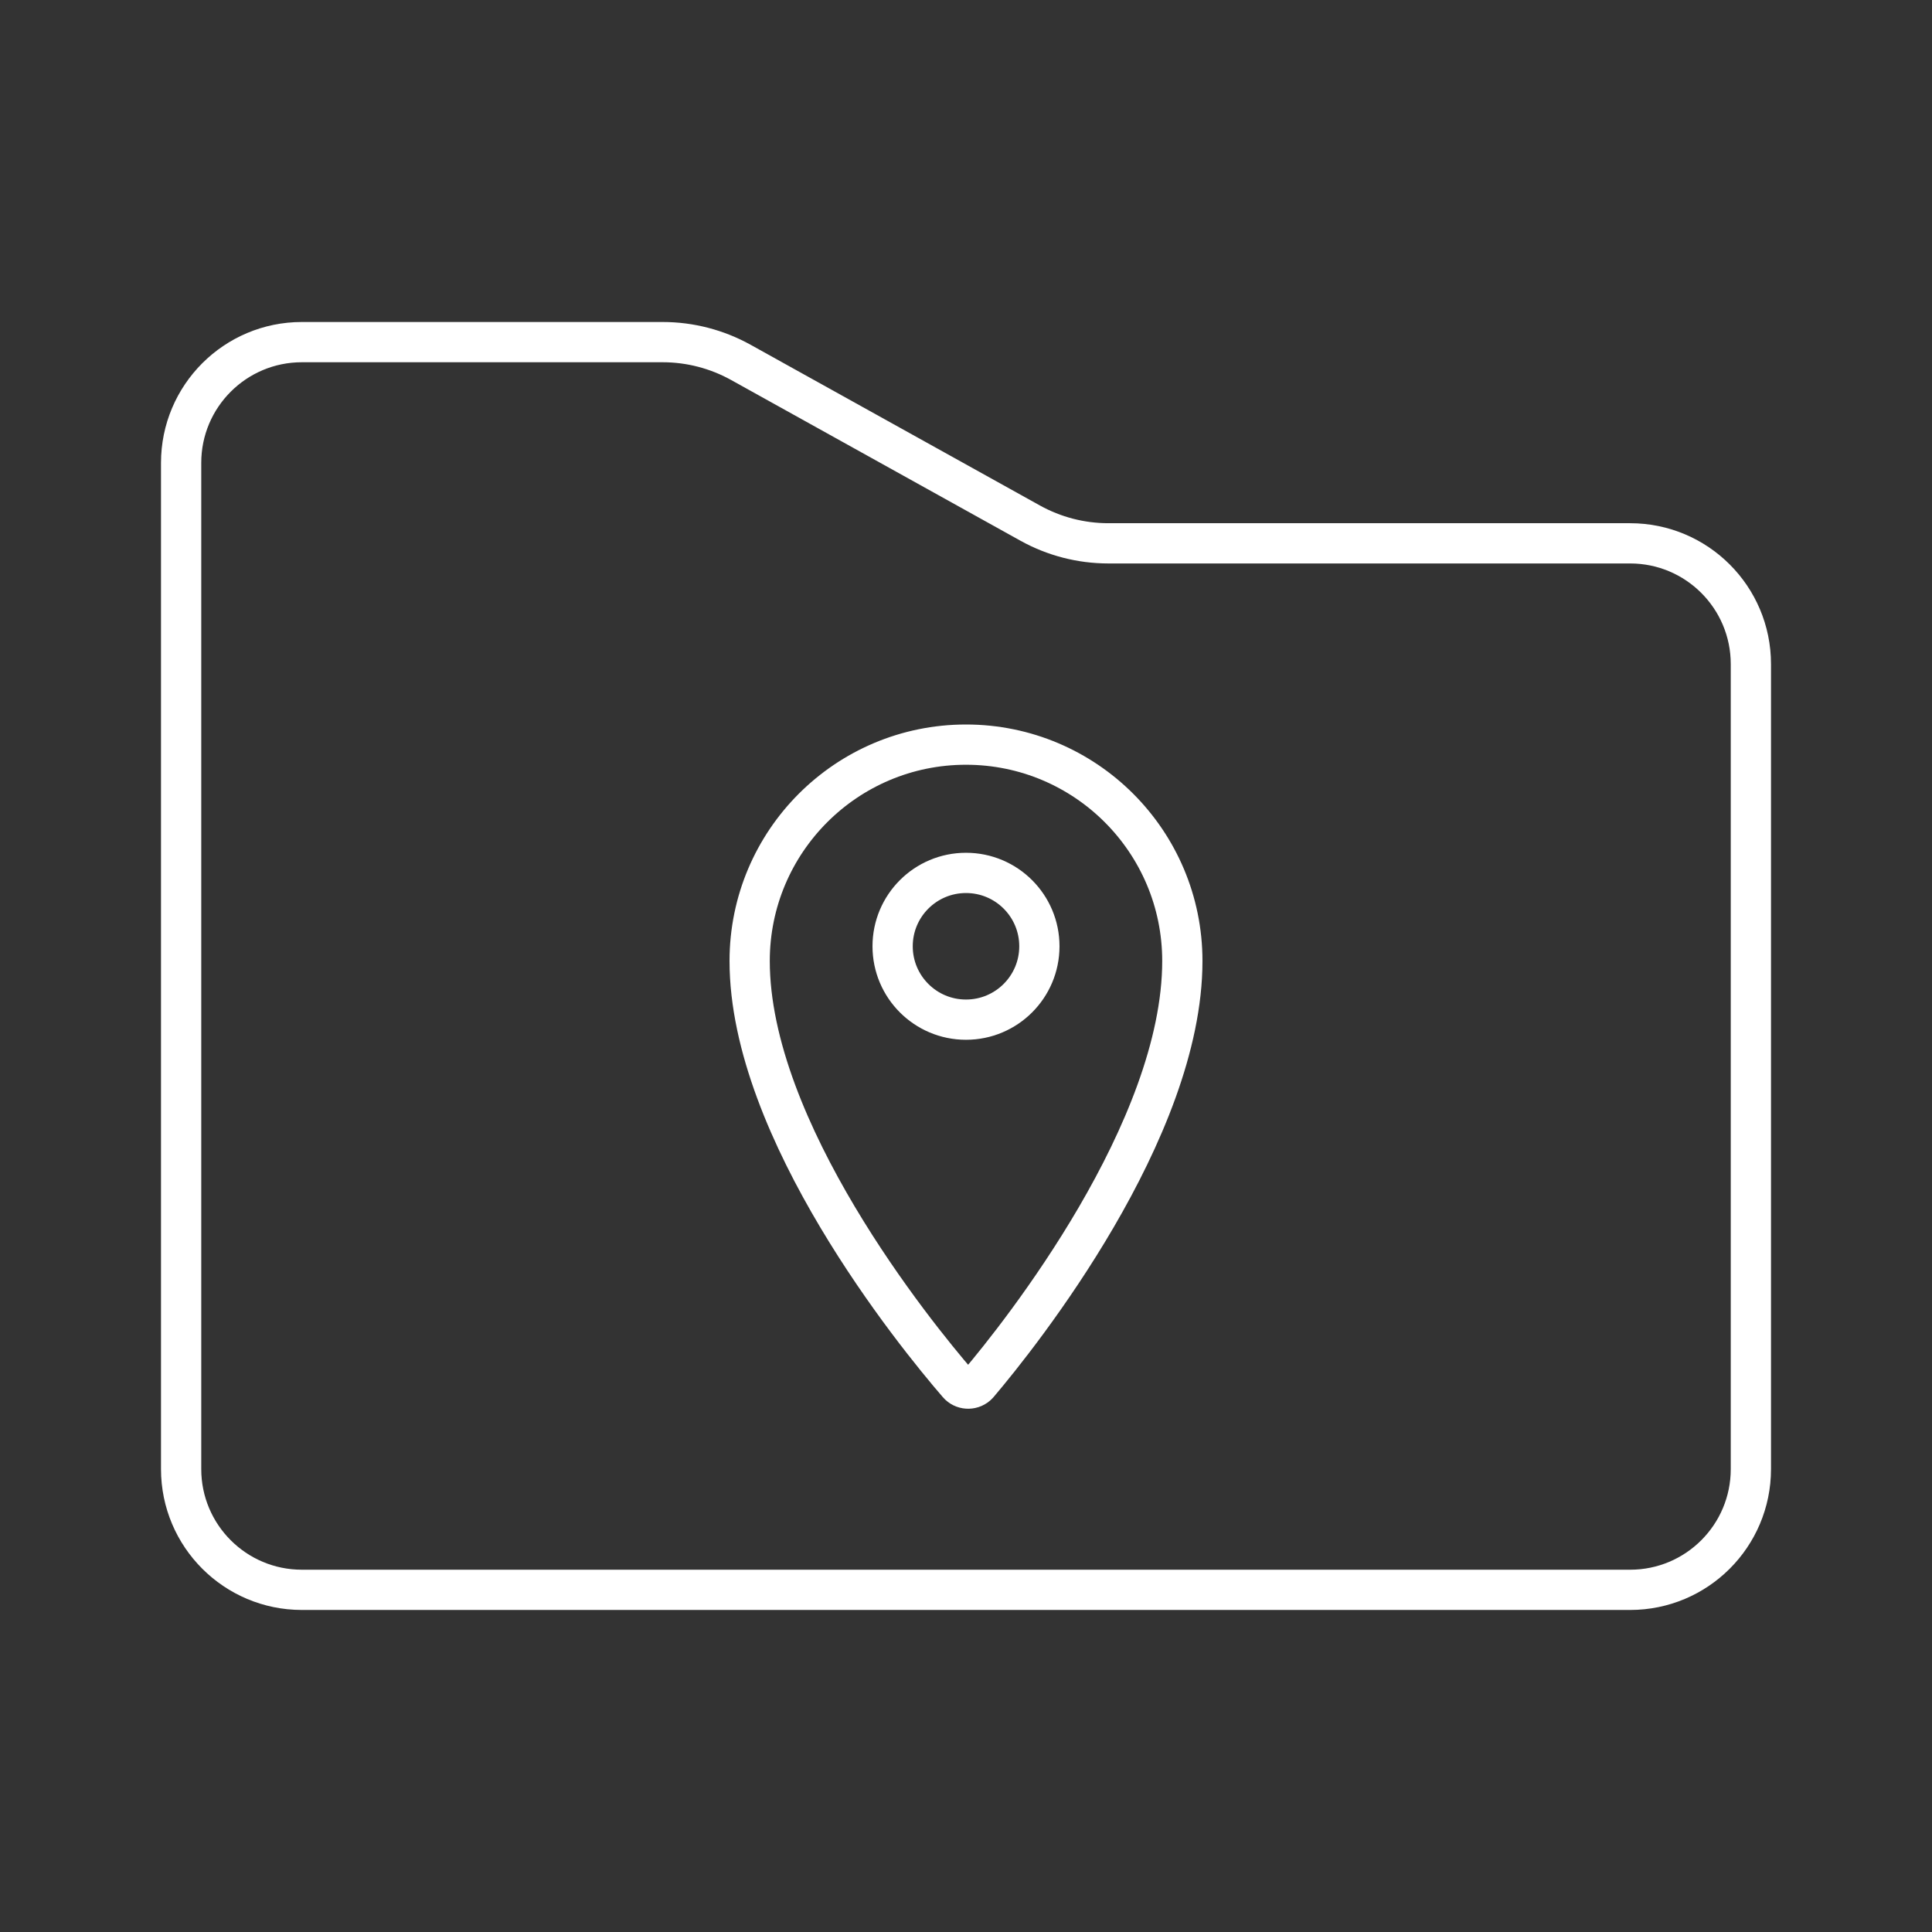 <?xml version="1.0" encoding="UTF-8"?><svg xmlns="http://www.w3.org/2000/svg" viewBox="0 0 48 48"><rect x="0" y="0" width="48" height="48" fill="#333333" stroke="none"/><defs><style>.cls-1{fill:none;stroke:#fff;stroke-linecap:round;stroke-linejoin:round;}</style></defs><g id="Layer_3"><path class="cls-1" d="m4.5,11.5c0-1.657,1.343-3,3-3h8.963c.68,0,1.348.173,1.943.503l7.188,3.993c.594.33,1.263.503,1.943.503h12.963c1.657,0,3,1.343,3,3v20c0,1.657-1.343,3-3,3H7.5c-1.657,0-3-1.343-3-3V11.5Z"/></g><g id="Layer_1"><path class="cls-1" d="m24,18.5c-2.969,0-5.375,2.406-5.375,5.375,0,4.206,4.104,9.268,5.179,10.511.12.138.329.152.467.033l.033-.033c1.061-1.248,5.071-6.305,5.071-10.511,0-2.969-2.406-5.375-5.375-5.375h-0Zm0,6.833c-1.007,0-1.823-.816-1.823-1.823s.816-1.823,1.823-1.823c1.007,0,1.823.816,1.823,1.823h0v.005c-.003,1.005-.818,1.818-1.823,1.818Z"/></g></svg>